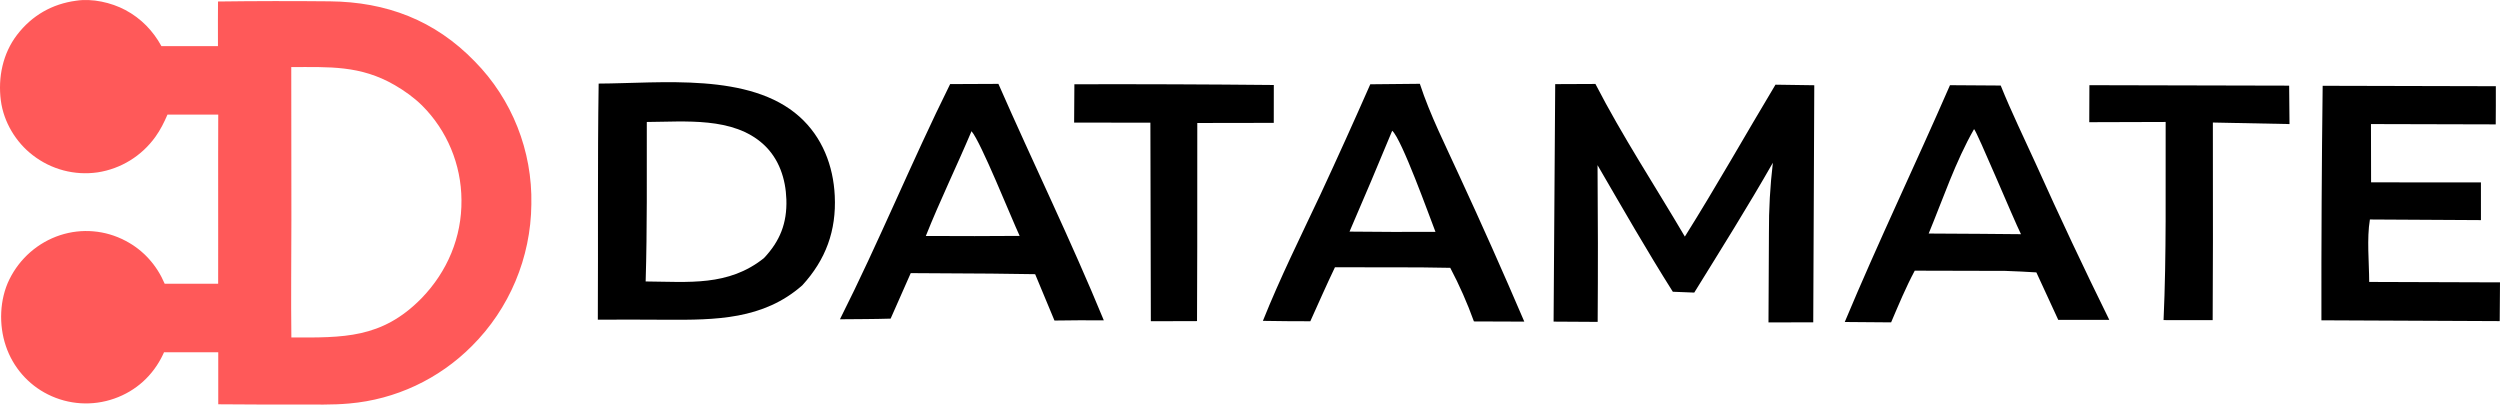 <svg width="828" height="134" viewBox="0 0 828 134" fill="none" xmlns="http://www.w3.org/2000/svg">
<path fill-rule="evenodd" clip-rule="evenodd" d="M25.266 0.23C30.531 -0.581 36.823 0.823 41.497 3.306C46.742 6.092 50.717 10.251 53.459 15.27H72.186C72.174 9.996 72.165 3.09 72.206 0.498C84.53 0.339 96.897 0.316 109.223 0.441C127.96 0.632 144.001 6.673 157.246 20.349C169.595 32.894 176.361 49.976 175.985 67.665C175.815 85.339 168.724 102.224 156.263 114.628C145.351 125.585 130.972 132.315 115.644 133.64C109.983 134.15 104.23 133.967 98.553 133.972C89.796 134 81.04 133.975 72.284 133.899C72.291 130.245 72.289 121.988 72.286 116.66H54.329C54.213 116.923 54.094 117.185 53.97 117.444C50.687 124.364 45.047 129.485 37.889 131.997C30.663 134.557 22.721 134.063 15.861 130.627C9.299 127.359 4.29 121.593 1.937 114.594C-0.439 107.624 -0.153 99.138 3.123 92.503C6.55 85.568 12.584 80.309 19.876 77.903C27.063 75.544 34.886 76.212 41.579 79.756C47.541 82.871 51.956 87.88 54.547 93.98H72.252C72.258 89.88 72.267 82.257 72.26 78.923L72.251 51.287C72.257 47.992 72.275 40.656 72.282 37.949H55.469C54.367 40.525 53.118 43.029 51.477 45.304C46.928 51.66 40.042 55.903 32.368 57.081C24.743 58.194 16.996 56.155 10.878 51.424C5.246 47.117 1.212 40.417 0.281 33.313C-0.72 25.676 0.929 17.7 5.642 11.55C10.583 5.102 17.291 1.283 25.266 0.23ZM130.687 28.159C119.28 21.572 109.032 22.219 96.466 22.215L96.508 72.684C96.501 85.71 96.343 98.754 96.499 111.778C113.653 111.808 126.405 112.189 139.52 98.875L139.673 98.719C148.158 89.933 152.98 78.575 152.838 66.242C152.772 54.474 148.079 43.215 139.794 34.944C137.074 32.275 133.974 30.058 130.687 28.159Z" fill="#FF5959"/>
<path d="M198 105.875C198.142 79.814 197.884 53.74 198.274 27.683C218.823 27.607 248.34 23.927 264.78 38.636C272.346 45.405 275.991 54.865 276.472 64.844C277.029 76.385 273.505 86.008 265.711 94.507C252.784 105.883 236.946 105.987 220.672 105.897C213.114 105.845 205.558 105.838 198 105.875ZM214.22 40.399C214.188 57.997 214.368 75.629 213.84 93.218C228.105 93.327 241.23 94.9 253.027 85.477C258.339 79.836 260.697 73.92 260.447 66.07C260.229 59.229 258.015 52.533 252.871 47.824C242.813 38.612 226.831 40.341 214.22 40.399Z" fill="black"/>
<path d="M278.19 105.744C291.105 80.128 301.943 53.541 314.686 27.85L330.674 27.78C342.128 53.909 354.743 79.731 365.581 106.096C360.135 106.053 354.687 106.074 349.24 106.162L342.844 90.809L328.262 90.617L301.635 90.459L294.978 105.528C289.39 105.709 283.781 105.68 278.19 105.744ZM321.764 43.456C316.845 55.084 311.32 66.422 306.635 78.153L322.817 78.197L337.709 78.13C334.786 71.842 324.874 47.015 321.764 43.456Z" fill="black"/>
<path d="M355.75 40.598L355.836 27.906C377.854 27.852 399.871 27.934 421.888 28.152L421.871 40.694L396.542 40.735L396.528 81.792L396.454 106.348L381.158 106.392L381.009 40.636L355.75 40.598Z" fill="black"/>
<path d="M418.273 106.269C423.963 92.044 430.823 78.24 437.346 64.382C442.968 52.283 448.466 40.126 453.839 27.915L470.255 27.753C473.651 38.143 478.794 48.244 483.321 58.19C490.731 74.195 497.908 90.307 504.849 106.52L488.163 106.458C485.966 100.366 483.347 94.435 480.326 88.706L470.537 88.559L442.135 88.514C439.316 94.425 436.67 100.43 433.977 106.401C428.742 106.406 423.507 106.361 418.273 106.269ZM461.098 43.3C456.477 54.474 451.765 65.611 446.961 76.708L461.239 76.809L475.429 76.793C473.331 71.413 464.249 46.043 461.098 43.3Z" fill="black"/>
<path d="M514.549 106.52L515.084 27.862L528.406 27.805C537.303 45.08 548.177 61.61 558.024 78.359C568.392 61.838 578.003 44.779 588.036 28.047L600.89 28.234L600.548 106.757L585.722 106.78L585.869 77.179C585.823 69.401 586.259 61.629 587.172 53.904C578.898 68.412 569.923 82.697 561.137 96.906L554.039 96.628C545.36 82.888 537.273 68.751 529.106 54.7C529.25 72.003 529.263 89.305 529.146 106.607L514.549 106.52Z" fill="black"/>
<path d="M610.982 106.645C622.04 80.208 634.393 54.461 645.833 28.215L662.635 28.329C666.182 37.147 670.435 45.813 674.362 54.478C682.137 71.776 690.219 88.936 698.602 105.948L681.693 105.943C679.247 100.715 676.831 95.472 674.444 90.216C671.026 89.972 667.589 89.873 664.166 89.722L634.162 89.647C631.203 95.2 628.803 100.987 626.336 106.768L610.982 106.645ZM653.81 42.756C647.67 53.468 643.504 65.92 638.779 77.347L655.913 77.446L669.347 77.564C666.829 72.479 654.879 43.788 653.81 42.756Z" fill="black"/>
<path d="M691.963 40.47L692.009 28.214L758.167 28.366L758.285 41.092L732.901 40.581L732.923 79.786L732.835 106.035L716.571 106.016C717.558 84.207 717.182 62.228 717.265 40.393L691.963 40.47Z" fill="black"/>
<path d="M768.854 106.086C768.812 80.195 768.95 54.304 769.266 28.414L826.619 28.553C826.661 32.765 826.598 36.983 826.584 41.196L785.265 41.091L785.302 60.395L821.682 60.414L821.687 72.902L784.909 72.693C783.843 79.142 784.657 86.81 784.676 93.378L828 93.52L827.902 106.353L768.854 106.086Z" fill="black"/>
</svg>
